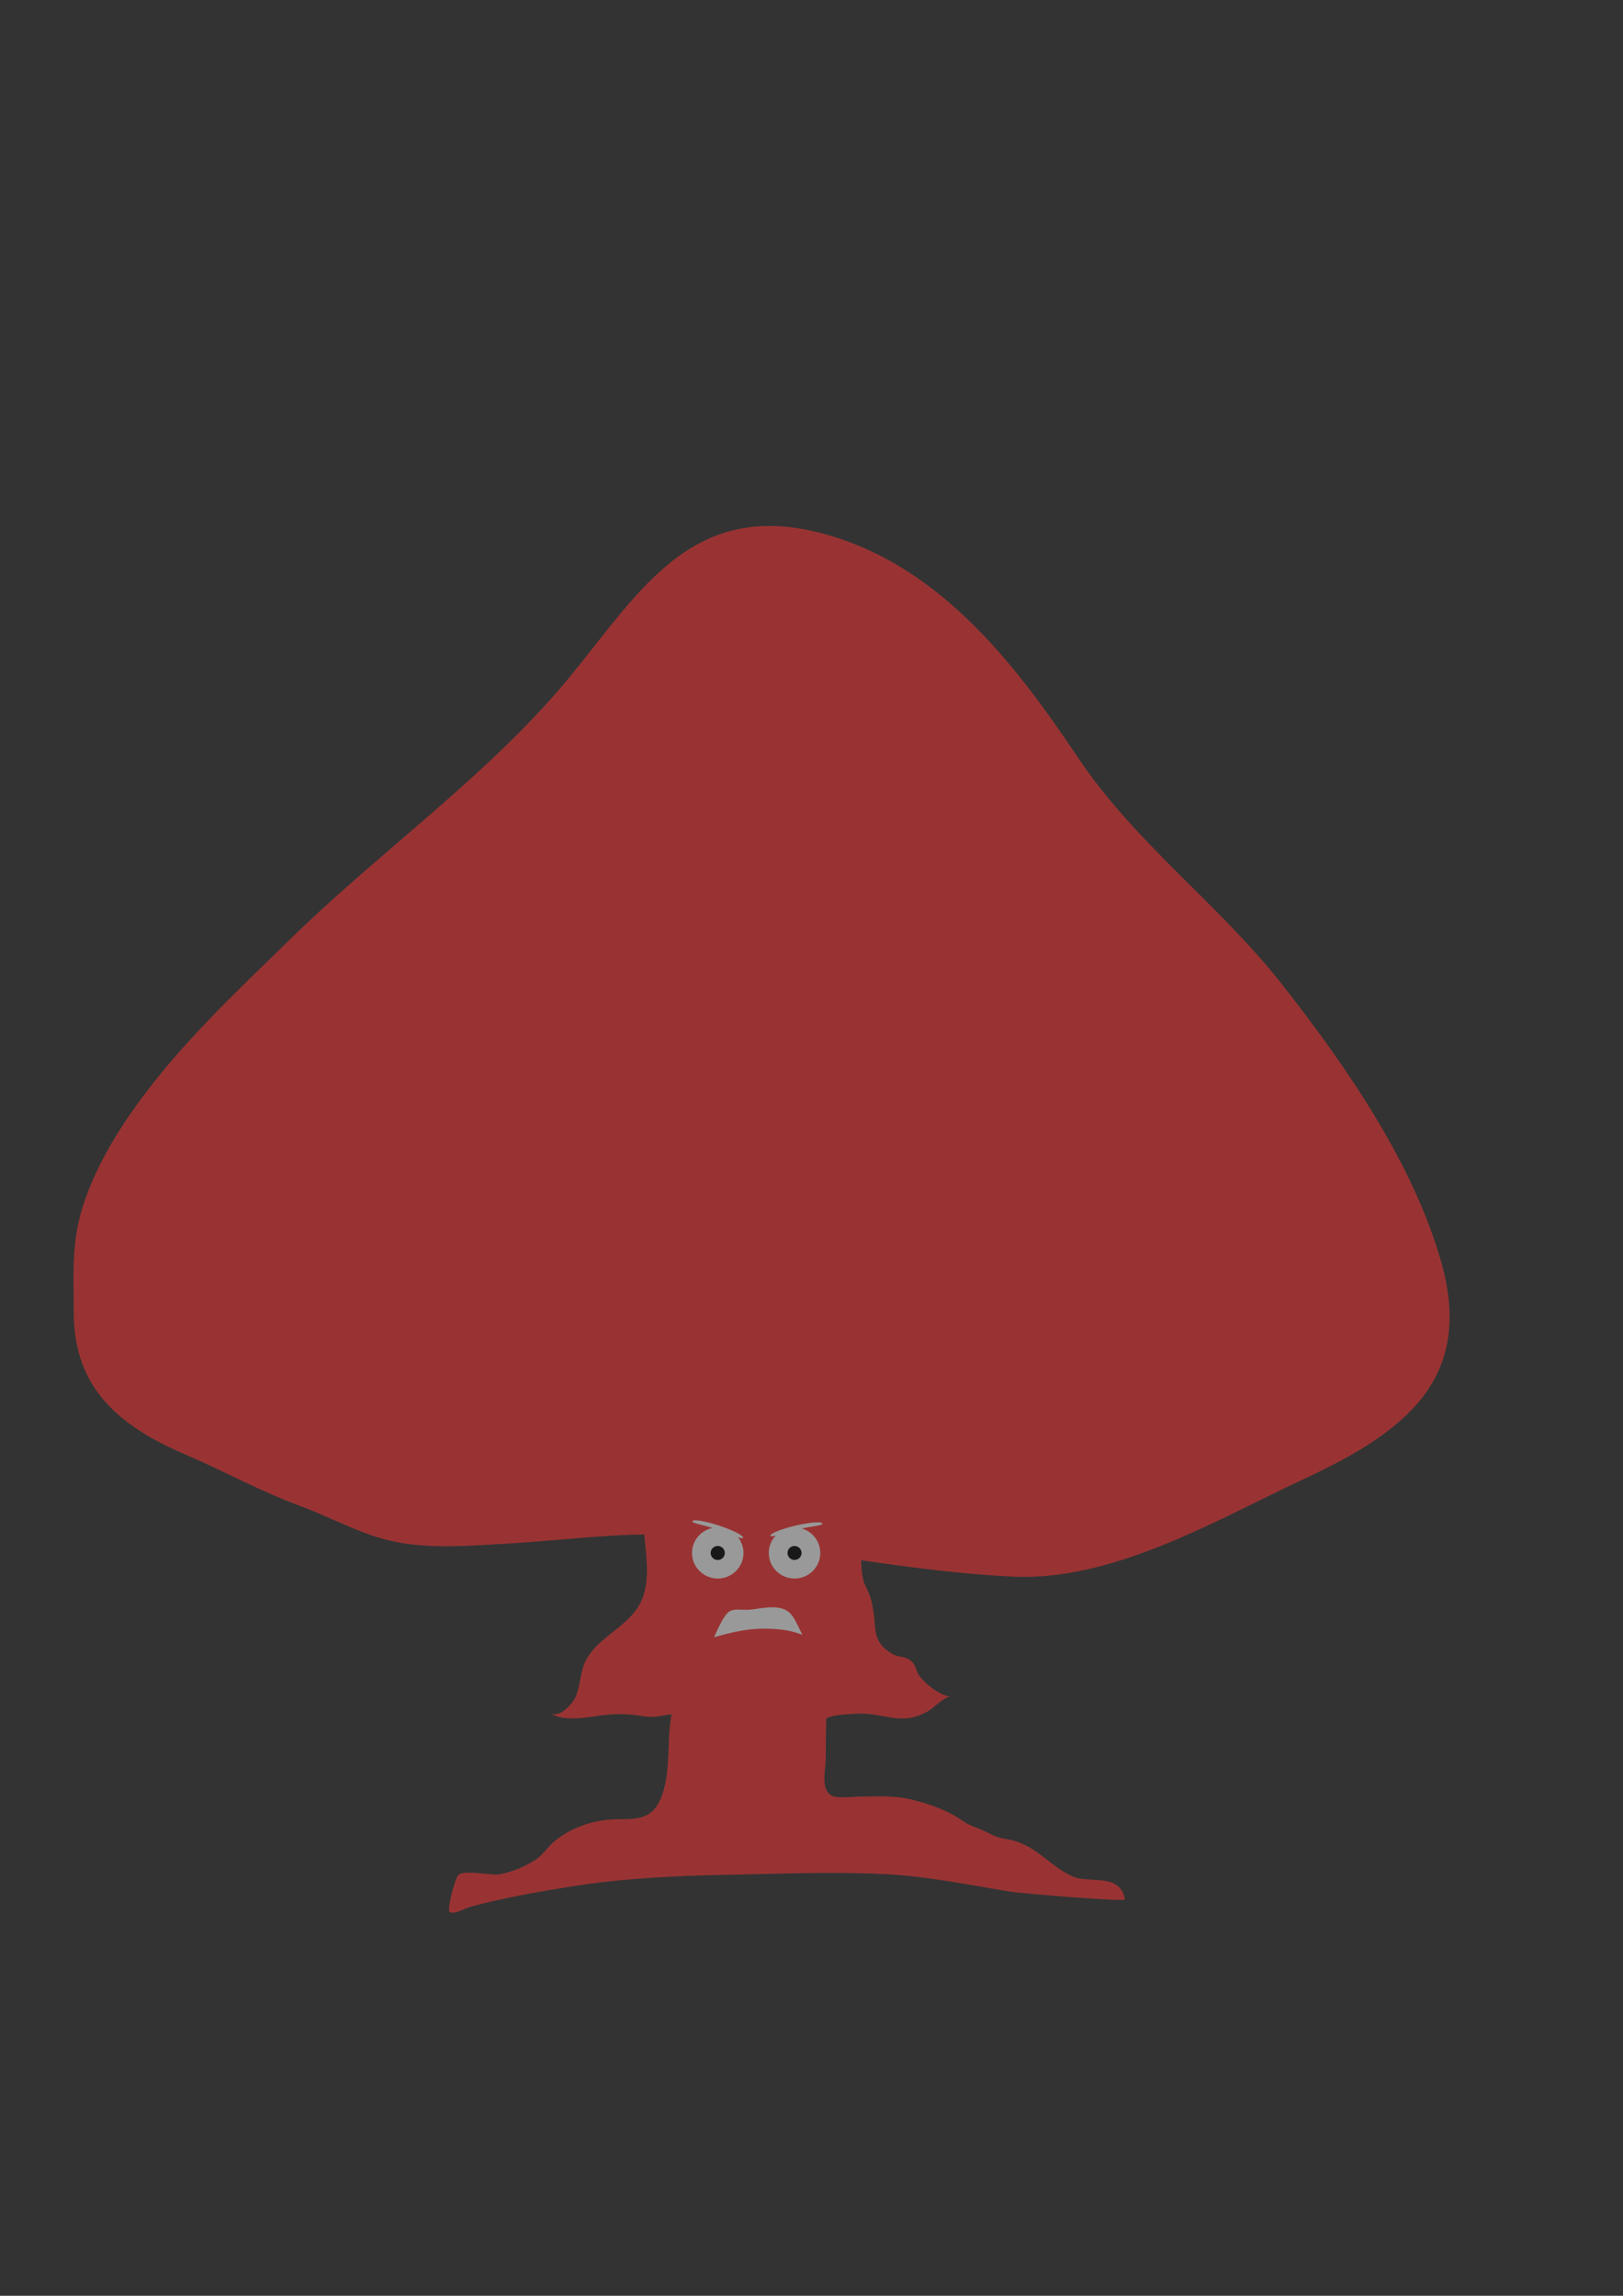 <?xml version="1.0" encoding="utf-8"?>
<!-- Generator: Adobe Illustrator 16.0.0, SVG Export Plug-In . SVG Version: 6.00 Build 0)  -->
<!DOCTYPE svg PUBLIC "-//W3C//DTD SVG 1.1//EN" "http://www.w3.org/Graphics/SVG/1.1/DTD/svg11.dtd">
<svg version="1.1" id="Слой_4" xmlns="http://www.w3.org/2000/svg" xmlns:xlink="http://www.w3.org/1999/xlink" x="0px" y="0px"
	 width="595.281px" height="841.891px" viewBox="0 0 595.281 841.891" enable-background="new 0 0 595.281 841.891"
	 xml:space="preserve">
<rect x="0" y="0" width="595.281" height="841.891" fill="#333333" stroke="none"/>
<g id="picShroom" opacity="0.5">
	<path fill="#FF3333" d="M382.537,577.992c-3.75,0.283-7.502,0.352-11.244,0.17c-35.871-1.721-76.014-9.73-112.532-14.332
		c-24.114-3.041-48.281,0.807-72.365,2.197c-12.955,0.748-26.116,1.908-39.012-0.18c-13.679-2.209-24.92-9.039-37.733-13.764
		c-14.268-5.26-27.676-12.705-41.592-18.662c-24.46-10.473-40.944-24.465-41.005-51.93c-0.029-13.566-0.944-25.65,3.263-38.879
		c4.267-13.42,11.463-25.784,19.652-37.194c16.156-22.519,36.544-41.511,56.292-60.836c31.307-30.637,67.493-56.393,96.63-89.224
		c27.785-31.31,46.228-71.822,95.337-60.568c44.826,10.272,73.703,48.042,97.061,82.903c21.266,31.736,51.508,53.511,74.854,83.19
		c23.947,30.449,48.396,66.14,58.512,102.083c11.893,42.273-12.686,61.824-49.867,79.146
		C449.539,555.742,416.049,575.459,382.537,577.992z"/>
	<path fill="#FF3333" d="M223.083,628.774c3.903-0.313,7.873-0.244,12.071,0.473c5.654,0.967,7.417-0.357,12.875-0.766
		c5.922-0.447,8.211,3.654,13.111,5.078c3.157,0.918,9.322,0.846,12.628,0.32c2.621-0.418,3.417-2.668,6.493-2.285
		c2.109,0.262,2.525,3.492,5.282,3.371c2.857-0.125,3.713-4.088,6.453-4.67c2.23-0.473,3.689,1.229,5.725,1.338
		c2.785,0.15,5.377-1.947,8.098-2.434c2.926-0.521,6.348-0.703,9.326-0.781c9.859-0.264,15.477,4.857,25.592-1.107
		c1.818-1.074,5.826-5.418,8.041-5.02c-4.246-0.766-8.717-4.139-11.531-7.691c-1.477-1.863-1.043-3.848-3.146-5.555
		c-2.479-2.012-4.432-1.07-6.988-2.625c-5.996-3.645-5.939-7.328-6.383-12.275c-0.244-2.717-0.689-5.691-1.475-8.311
		c-0.537-1.793-2.291-5.078-2.449-5.699c-1.467-5.701-0.867-12.389-0.633-18.422c0.201-5.205,2.084-12.848,0.125-17.684
		c-2.732-6.74-13.924-14.682-21.184-14.816c-7.008-0.131-14.54,2.967-21.952,3.008c-13.242,0.072-31.073-0.957-35.944,14.533
		c-3.972,12.639,2.958,26.828-1.479,39.064c-3.782,10.428-16.261,13.828-20.992,23.313c-2.036,4.08-1.778,9.104-3.732,13.363
		c-1.027,2.242-6.146,8.178-9.461,5.418C206.6,632.115,217.261,629.237,223.083,628.774z"/>
	<path fill="#FF3333" d="M252.997,596.18c-0.324,2.135-0.723,4.25-1.204,6.35c-2.184,9.531-4.604,19.047-5.896,28.754
		c-1.22,9.154,0.056,19.33-3.461,28.027c-3.152,7.789-8.453,7.762-16.089,7.82c-8.104,0.064-16.146,2.705-22.528,7.688
		c-2.784,2.176-4.779,5.617-7.777,7.445c-3.791,2.313-8.265,4.24-12.654,5.033c-3.507,0.633-12.4-1.732-15.158,0.203
		c-1.278,0.896-4.687,13.48-3.118,13.811c2.445,0.514,5.078-1.436,7.402-2.064c12.169-3.289,24.6-5.479,37.043-7.459
		c18.965-3.014,38.177-3.932,57.356-4.281c19.403-0.354,38.882-1.229,58.276-0.209c15.313,0.807,30.344,3.943,45.439,6.395
		c3.891,0.631,42.176,3.838,42,2.828c-1.723-9.9-13.311-5.719-19.133-8.365c-9.318-4.238-13.463-11.99-24.477-13.76
		c-3.064-0.49-4.629-1.246-7.543-2.721c-2.789-1.412-5.646-2.014-8.191-3.818c-5.484-3.896-12.229-6.291-18.73-7.885
		c-6.492-1.59-11.342-1.164-17.873-1.184c-2.807-0.008-9.438,0.895-11.729-0.365c-4.125-2.268-2.07-9.695-2.07-14.014
		c0-19.113,0.902-38.207,1.137-57.318c0.07-6.027-0.357-12.049-0.412-18.074c-0.055-6.092,0.469-10.275,1.945-16.205
		c1.34-5.393,3.443-6.943,1.285-12.66c-1.309-3.461-2.916-7.568-5.52-10.307c-6.506-6.844-15.951-0.822-23.768-3.238
		c-4.657-1.438-7.273-5.688-12.748-4.707c-3.16,0.564-6.096,1.936-8.382,4.195c-3.695,3.65-8.666,9.027-10.169,14.125
		c-1.417,4.811,1.08,9.115,2.739,13.531C254.053,567.215,255.14,581.99,252.997,596.18z"/>
	<ellipse fill="#ffffff" cx="263.255" cy="569.492" rx="9.441" ry="9.375"/>
	<ellipse fill="#000000" cx="263.256" cy="569.492" rx="2.597" ry="2.578"/>
	<ellipse fill="#ffffff" cx="291.414" cy="569.492" rx="9.441" ry="9.375"/>
	<ellipse fill="#000000" cx="291.414" cy="569.491" rx="2.578" ry="2.56"/>
	<path fill="#ffffff" d="M282.613,563.174c0.191,0.809,4.256-1.008,9.504-2.248c5.25-1.234,9.699-1.428,9.506-2.236
		c-0.195-0.813-4.607-0.469-9.857,0.771C286.516,560.699,282.416,562.36,282.613,563.174z"/>
	<path fill="#ffffff" d="M272.531,563.932c-0.262,0.789-4.153-1.365-9.275-3.049c-5.124-1.678-9.541-2.246-9.278-3.037
		c0.264-0.793,4.63-0.072,9.754,1.605C268.854,561.133,272.795,563.135,272.531,563.932z"/>
	<path fill="#ffffff" d="M290.775,592.793c-2.236-3.383-5.984-3.654-10.282-3.219c-2.224,0.225-3.751,0.621-5.986,0.754
		c-2.11,0.127-4.918-0.525-6.835,0.518c-2.464,1.33-5.735,9.568-5.735,9.568s8.692-2.762,15.763-3.096
		c11.313-0.539,16.601,2.242,16.601,2.242S292.227,594.998,290.775,592.793z"/>
</g>
</svg>
